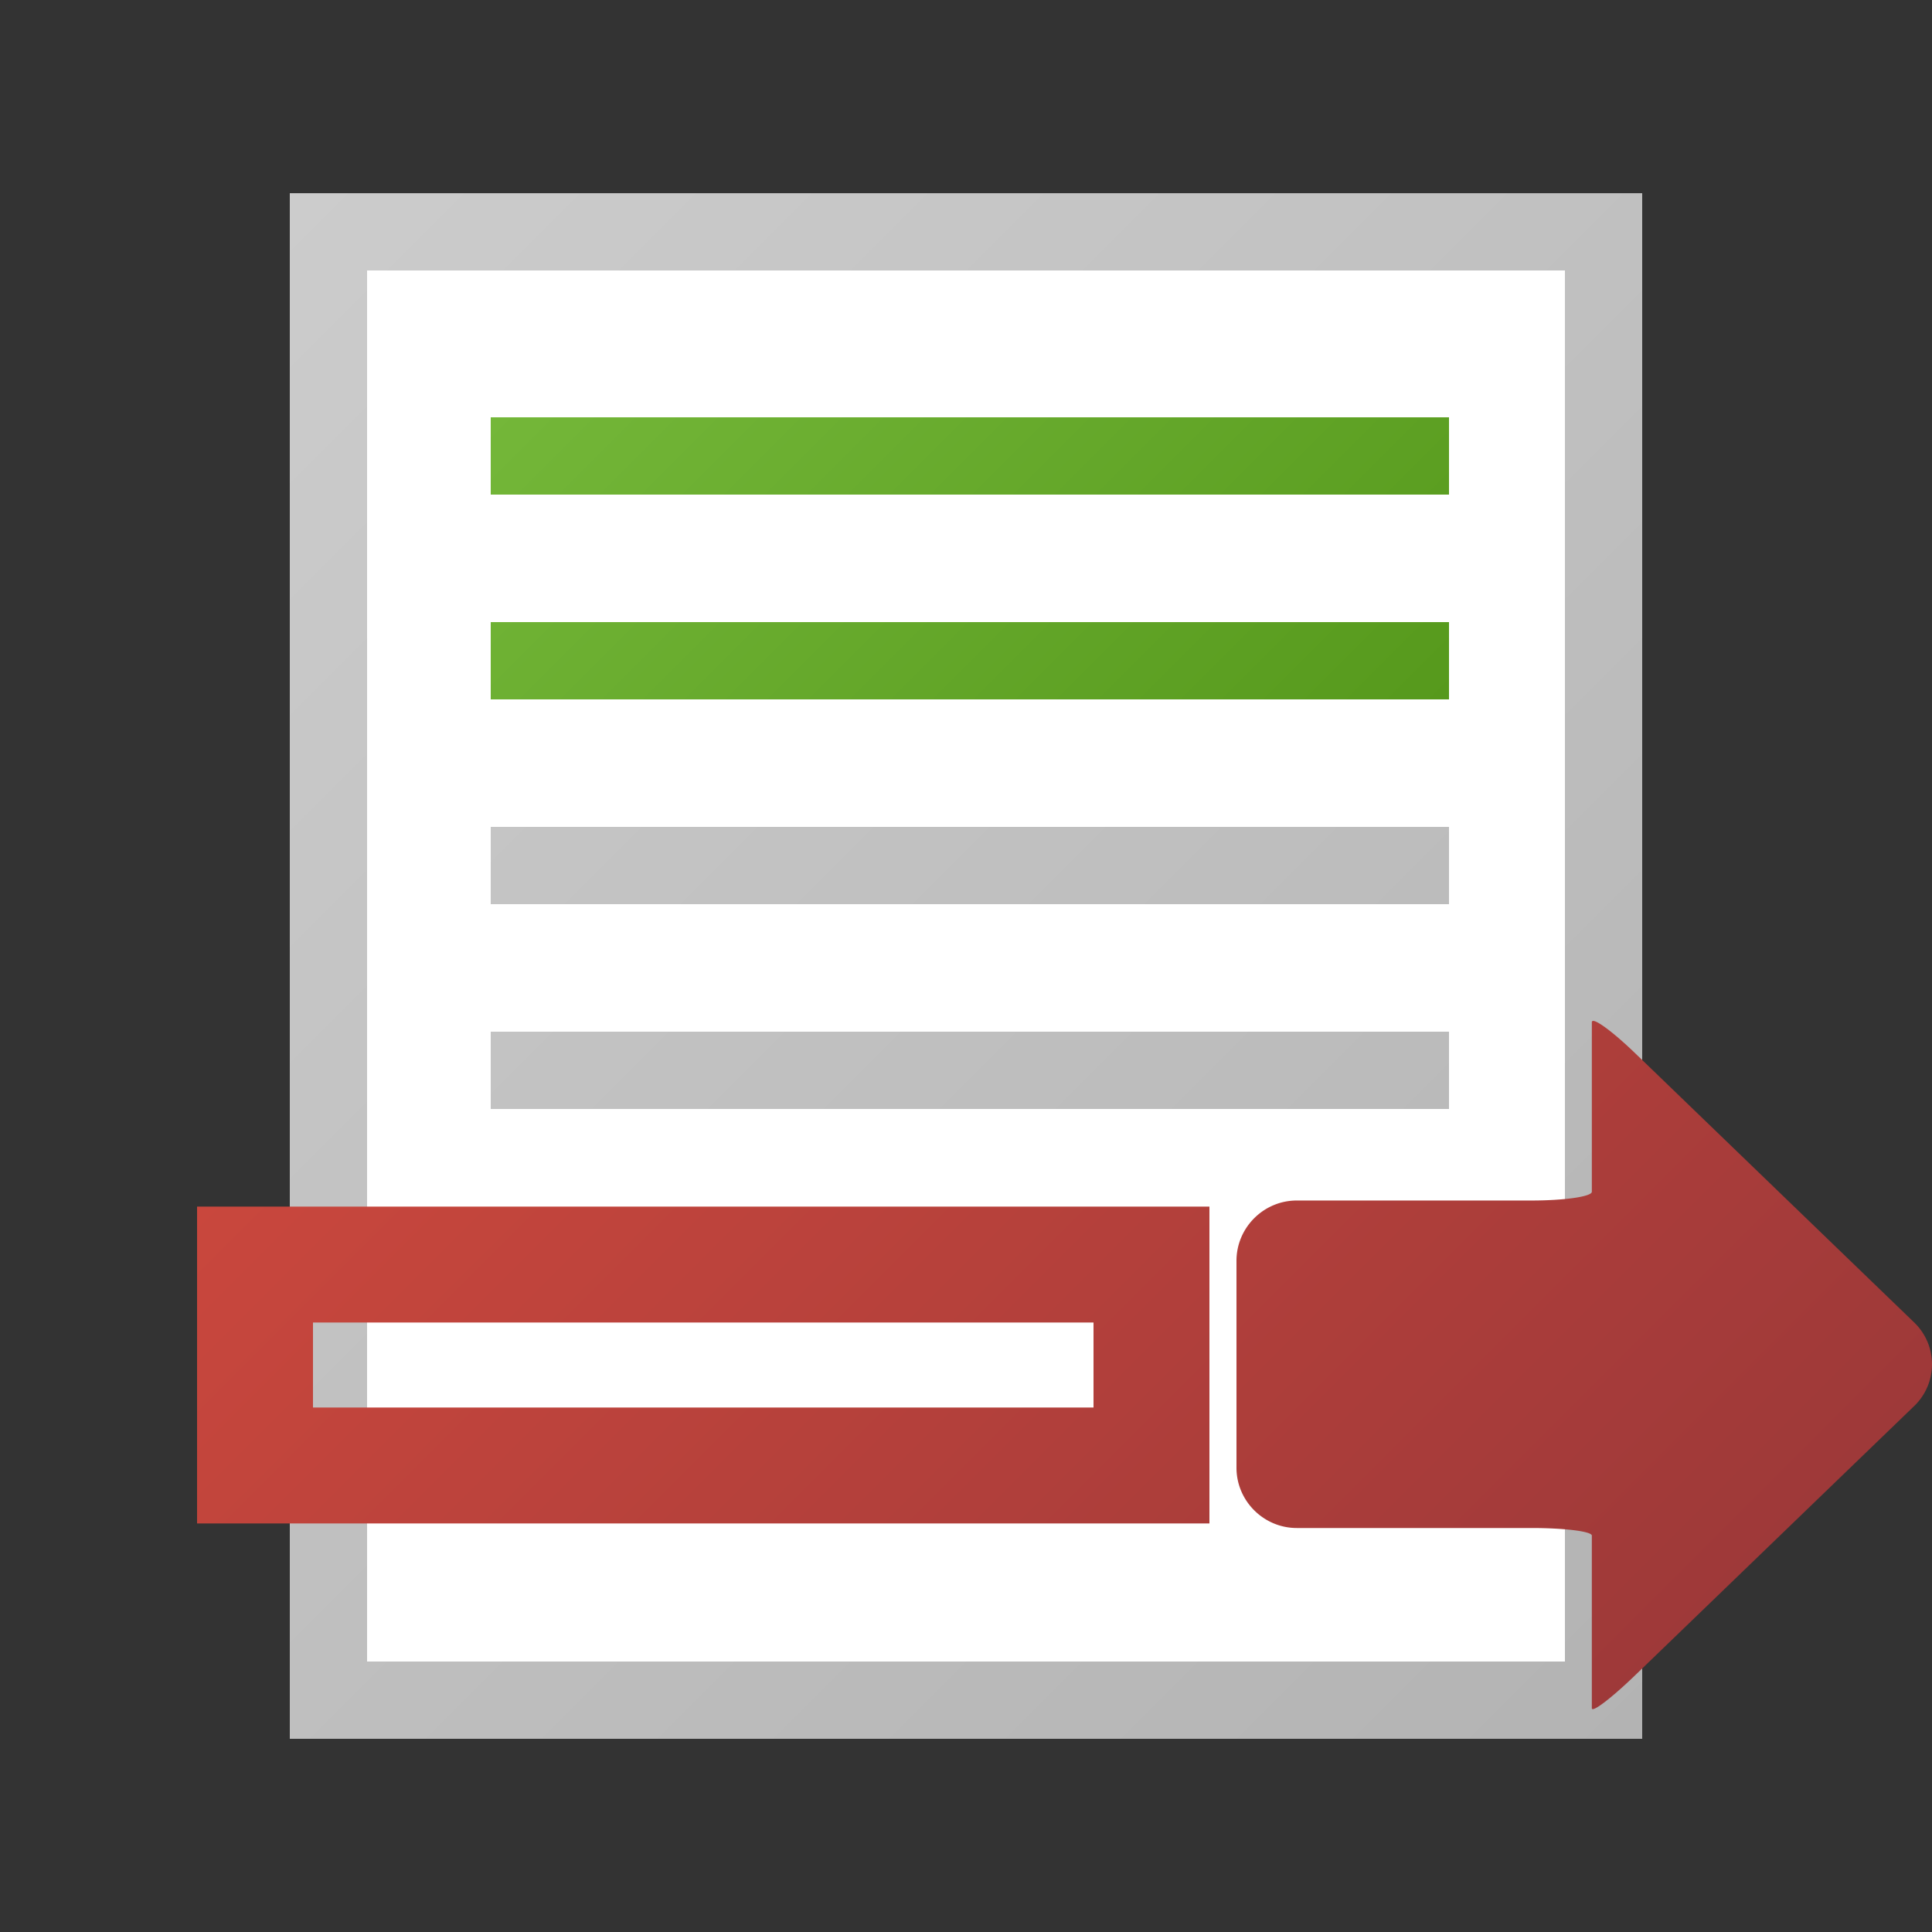<svg xmlns="http://www.w3.org/2000/svg" width="16" height="16" viewBox="0 0 500 500"><rect x="0" y="0" width="500" height="500" fill="#333333" stroke="none"/><path fill="#FFF" d="M90 60h320v380H90z"/><linearGradient id="a" gradientUnits="userSpaceOnUse" x1="170.75" y1="64.25" x2="331.25" y2="224.75"><stop offset="0" stop-color="#74b739"/><stop offset="1" stop-color="#56991c"/></linearGradient><path fill="url(#a)" d="M375 128H127v-20h248v20zm0 33H127v20h248v-20z"/><linearGradient id="b" gradientUnits="userSpaceOnUse" x1="62.501" y1="62.501" x2="437.5" y2="437.5"><stop offset="0" stop-color="#CCC"/><stop offset="1" stop-color="#b3b3b3"/></linearGradient><path fill="url(#b)" d="M75 50v400h350V50H75zm330 380H95V70h310v360zm-30-196H127v-20h248v20zm0 53H127v-20h248v20z"/><linearGradient id="c" gradientUnits="userSpaceOnUse" x1="134.103" y1="229.167" x2="382.107" y2="477.171"><stop offset="0" stop-color="#c9473d"/><stop offset="1" stop-color="#9e3939"/></linearGradient><path fill="url(#c)" d="M313 394.27H51v-82h262v82zm-232-30h202v-22H81v22zm330.966-99.698v43.851c0 1.247-7.023 2.268-15.607 2.268h-60.752c-8.584 0-15.607 7.024-15.607 15.607v53.542c0 8.583 7.024 15.606 15.608 15.606h60.75c8.585 0 15.608.883 15.608 1.964v44.674c0 1.258 5.056-2.588 11.233-8.55l72.167-69.63a14.993 14.993 0 0 0 0-21.675L423.2 272.595c-6.18-5.957-11.234-9.57-11.234-8.024z"/></svg>